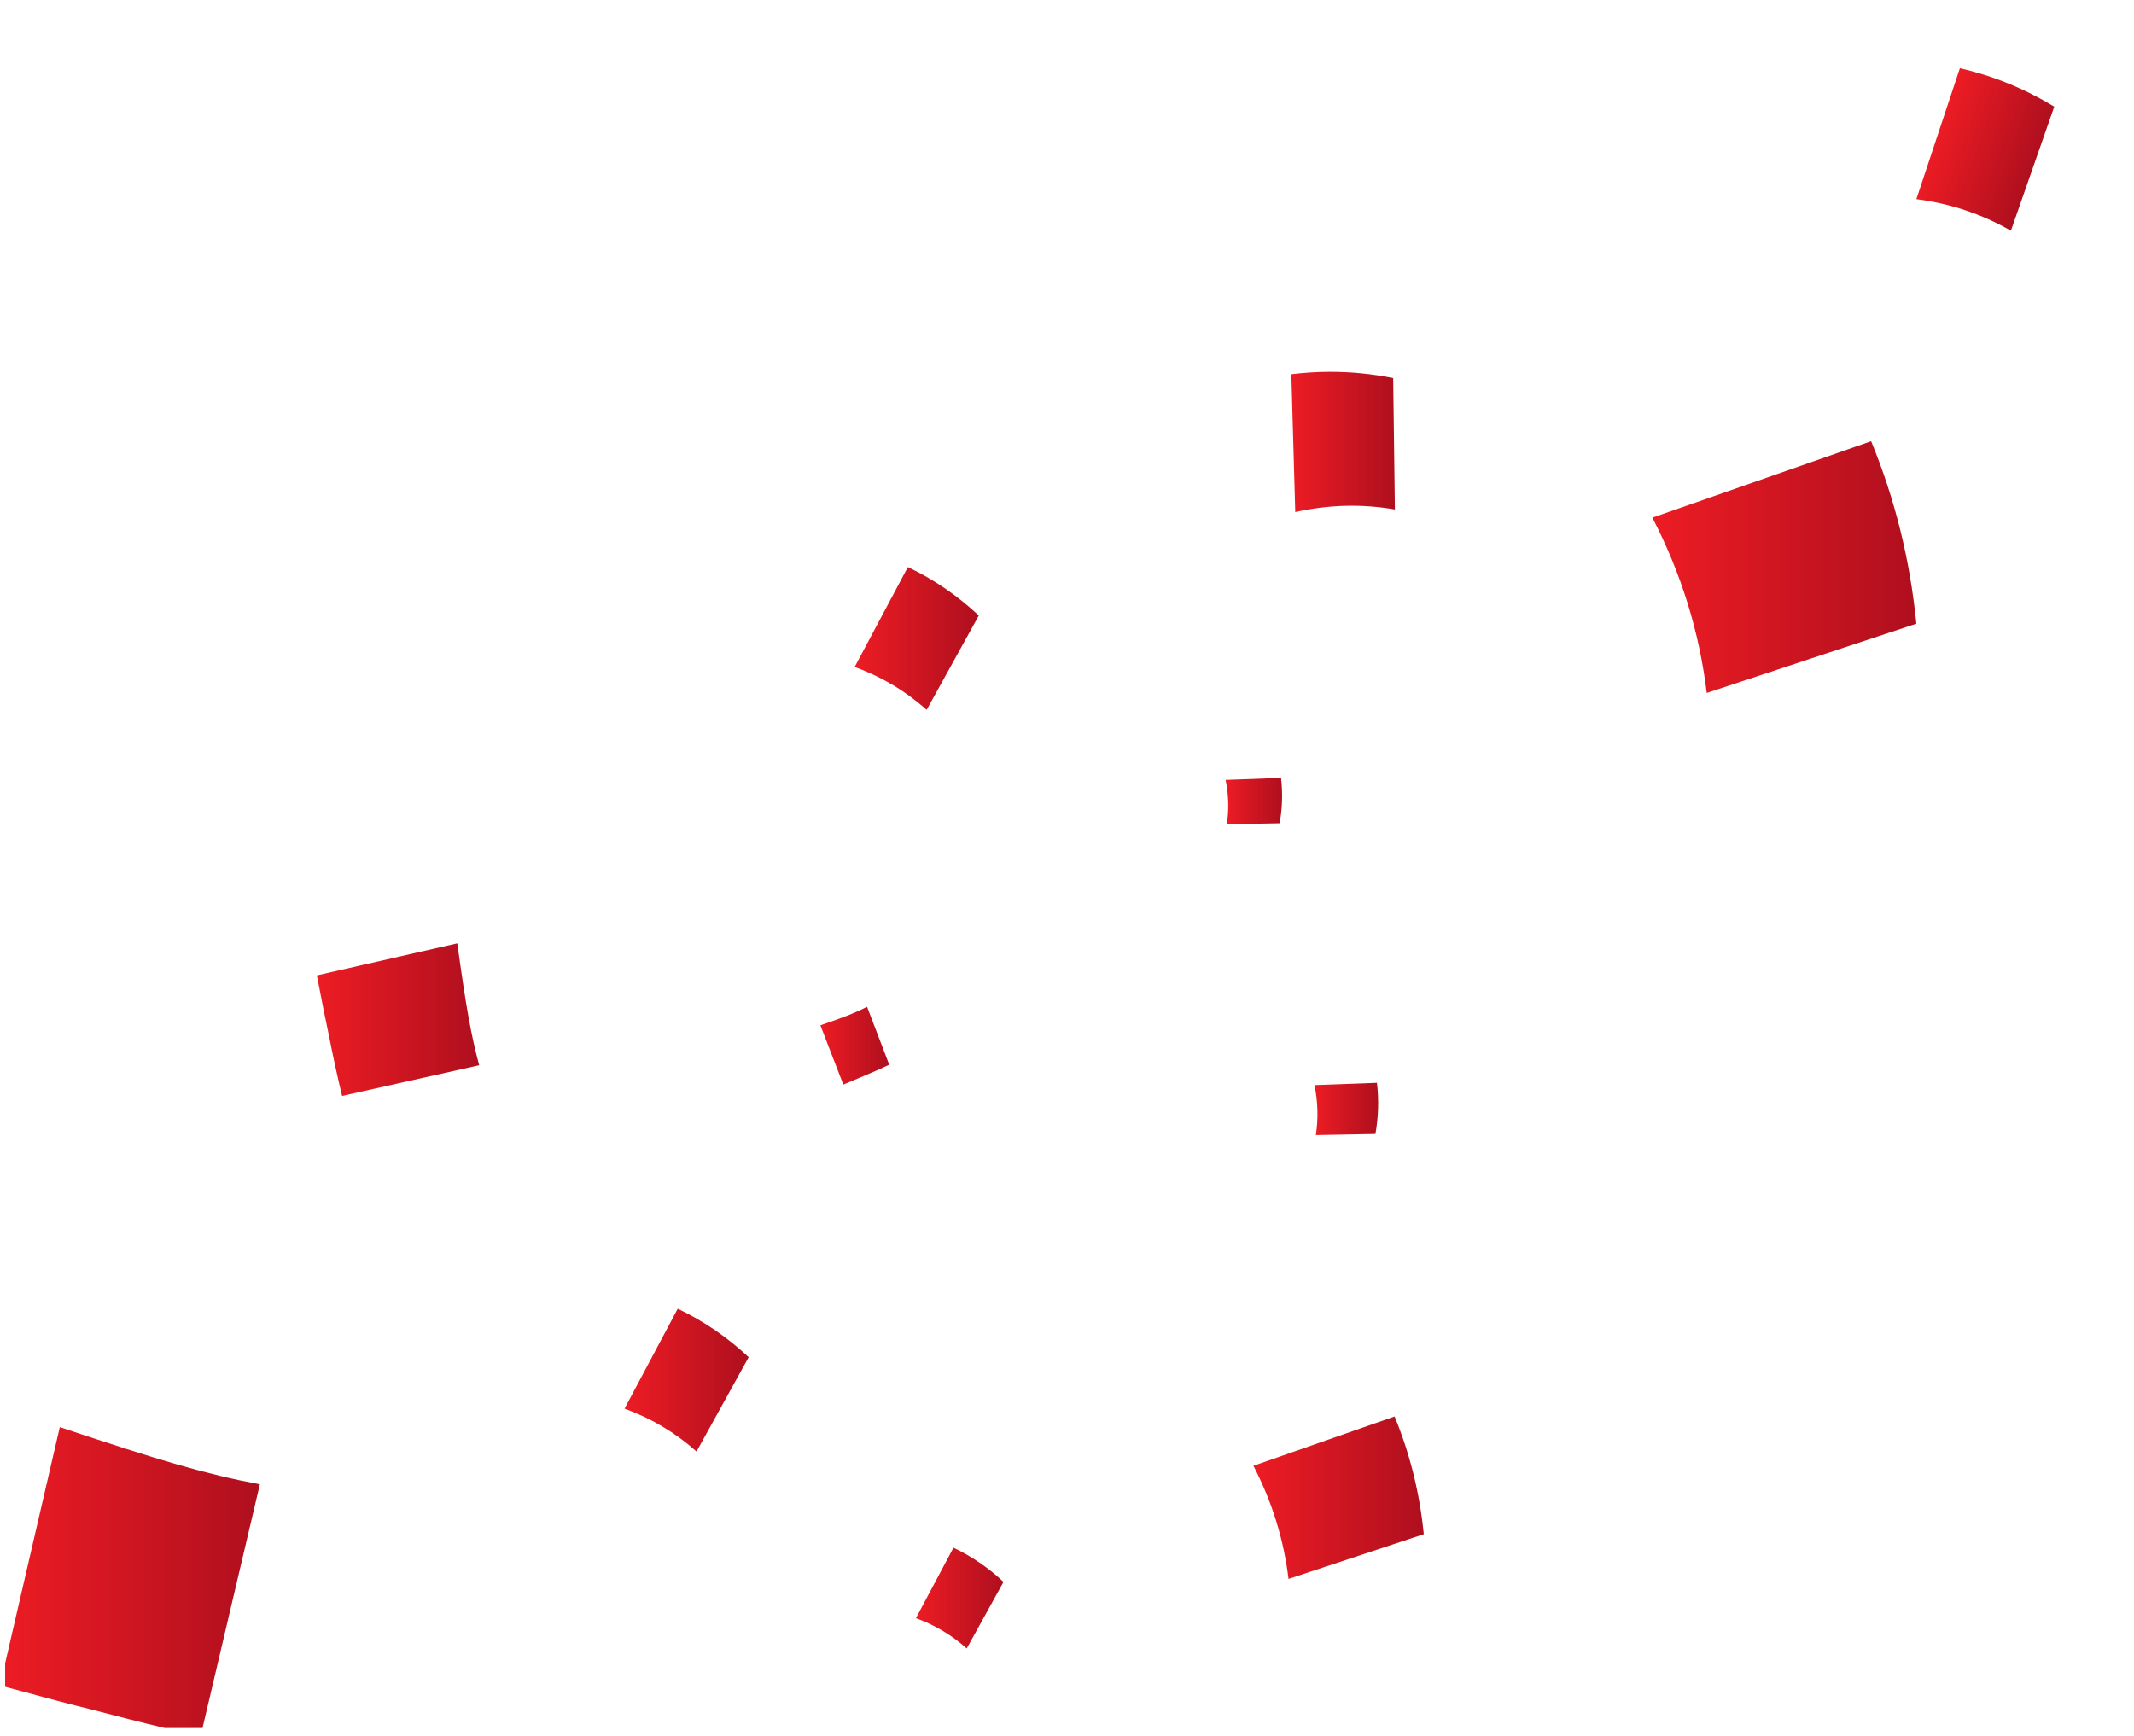 <?xml version="1.0" encoding="utf-8"?>
<!-- Generator: Adobe Illustrator 16.0.0, SVG Export Plug-In . SVG Version: 6.00 Build 0)  -->
<!DOCTYPE svg PUBLIC "-//W3C//DTD SVG 1.1//EN" "http://www.w3.org/Graphics/SVG/1.1/DTD/svg11.dtd">
<svg version="1.1" id="Capa_1" xmlns="http://www.w3.org/2000/svg" xmlns:xlink="http://www.w3.org/1999/xlink" x="0px" y="0px"
	 width="279px" height="227px" viewBox="0 0 279 227" enable-background="new 0 0 279 227" xml:space="preserve">
<g>
	<defs>
		<path id="SVGID_1_" d="M0.671,217.482v3.078c4.948,1.346,8.865,2.381,11.24,2.957c3.63,0.954,6.79,1.757,9.606,2.425h4.961
			l7.497-31.852c-7.102-1.347-12.681-2.993-26.157-7.484L0.671,217.482z"/>
	</defs>
	<clipPath id="SVGID_2_">
		<use xlink:href="#SVGID_1_"  overflow="visible"/>
	</clipPath>
	
		<linearGradient id="SVGID_3_" gradientUnits="userSpaceOnUse" x1="0.002" y1="226.346" x2="1.003" y2="226.346" gradientTransform="matrix(33.975 0 0 -33.975 -0.031 7896.311)">
		<stop  offset="0" style="stop-color:#ED1C24"/>
		<stop  offset="1" style="stop-color:#AF0F1E"/>
	</linearGradient>
	<rect x="0.671" y="186.606" clip-path="url(#SVGID_2_)" fill="url(#SVGID_3_)" width="33.304" height="39.336"/>
</g>
<g>
	<defs>
		<path id="SVGID_4_" d="M216.029,67.686c3.733,7.196,6.131,14.839,7.112,22.923l27.407-9.059
			c-0.835-8.354-2.78-16.247-5.915-23.859L216.029,67.686z"/>
	</defs>
	<clipPath id="SVGID_5_">
		<use xlink:href="#SVGID_4_"  overflow="visible"/>
	</clipPath>
	
		<linearGradient id="SVGID_6_" gradientUnits="userSpaceOnUse" x1="0.004" y1="226.449" x2="1.004" y2="226.449" gradientTransform="matrix(34.52 0 0 -34.52 215.875 7891.128)">
		<stop  offset="0" style="stop-color:#ED1C24"/>
		<stop  offset="1" style="stop-color:#AF0F1E"/>
	</linearGradient>
	<rect x="216.029" y="57.69" clip-path="url(#SVGID_5_)" fill="url(#SVGID_6_)" width="34.519" height="32.918"/>
</g>
<g>
	<defs>
		<path id="SVGID_7_" d="M163.872,191.662c2.411,4.642,3.96,9.576,4.592,14.792l17.684-5.846
			c-0.539-5.393-1.794-10.484-3.819-15.395L163.872,191.662z"/>
	</defs>
	<clipPath id="SVGID_8_">
		<use xlink:href="#SVGID_7_"  overflow="visible"/>
	</clipPath>
	
		<linearGradient id="SVGID_9_" gradientUnits="userSpaceOnUse" x1="0.01" y1="226.414" x2="1.01" y2="226.414" gradientTransform="matrix(22.276 0 0 -22.276 163.656 5239.335)">
		<stop  offset="0" style="stop-color:#ED1C24"/>
		<stop  offset="1" style="stop-color:#AF0F1E"/>
	</linearGradient>
	<rect x="163.872" y="185.214" clip-path="url(#SVGID_8_)" fill="url(#SVGID_9_)" width="22.276" height="21.24"/>
</g>
<g>
	<defs>
		<path id="SVGID_10_" d="M81.653,184.189c3.476,1.26,6.624,3.12,9.412,5.608l6.817-12.335c-2.818-2.63-5.88-4.731-9.277-6.337
			L81.653,184.189z"/>
	</defs>
	<clipPath id="SVGID_11_">
		<use xlink:href="#SVGID_10_"  overflow="visible"/>
	</clipPath>
	
		<linearGradient id="SVGID_12_" gradientUnits="userSpaceOnUse" x1="0.019" y1="226.282" x2="1.019" y2="226.282" gradientTransform="matrix(16.228 0 0 -16.228 81.344 3852.659)">
		<stop  offset="0" style="stop-color:#ED1C24"/>
		<stop  offset="1" style="stop-color:#AF0F1E"/>
	</linearGradient>
	<rect x="81.653" y="171.126" clip-path="url(#SVGID_11_)" fill="url(#SVGID_12_)" width="16.229" height="18.672"/>
</g>
<g>
	<defs>
		<path id="SVGID_13_" d="M111.74,87.209c3.476,1.263,6.625,3.122,9.412,5.613l6.815-12.336c-2.814-2.629-5.879-4.732-9.273-6.337
			L111.74,87.209z"/>
	</defs>
	<clipPath id="SVGID_14_">
		<use xlink:href="#SVGID_13_"  overflow="visible"/>
	</clipPath>
	
		<linearGradient id="SVGID_15_" gradientUnits="userSpaceOnUse" x1="-0.013" y1="226.248" x2="0.987" y2="226.248" gradientTransform="matrix(16.227 0 0 -16.227 111.945 3754.856)">
		<stop  offset="0" style="stop-color:#ED1C24"/>
		<stop  offset="1" style="stop-color:#AF0F1E"/>
	</linearGradient>
	<rect x="111.74" y="74.149" clip-path="url(#SVGID_14_)" fill="url(#SVGID_15_)" width="16.227" height="18.673"/>
</g>
<g>
	<defs>
		<path id="SVGID_16_" d="M119.749,211.589c2.453,0.889,4.674,2.203,6.643,3.959l4.809-8.704c-1.989-1.857-4.152-3.341-6.545-4.472
			L119.749,211.589z"/>
	</defs>
	<clipPath id="SVGID_17_">
		<use xlink:href="#SVGID_16_"  overflow="visible"/>
	</clipPath>
	
		<linearGradient id="SVGID_18_" gradientUnits="userSpaceOnUse" x1="0.018" y1="226.213" x2="1.018" y2="226.213" gradientTransform="matrix(11.452 0 0 -11.452 119.555 2799.542)">
		<stop  offset="0" style="stop-color:#ED1C24"/>
		<stop  offset="1" style="stop-color:#AF0F1E"/>
	</linearGradient>
	<rect x="119.749" y="202.372" clip-path="url(#SVGID_17_)" fill="url(#SVGID_18_)" width="11.452" height="13.176"/>
</g>
<g>
	<defs>
		<path id="SVGID_19_" d="M41.428,127.538c0.61,3.192,1.111,5.705,1.435,7.19c0.699,3.504,1.291,6.258,1.862,8.571l17.923-4.012
			c-1.112-4.157-1.697-7.569-2.864-15.937L41.428,127.538z"/>
	</defs>
	<clipPath id="SVGID_20_">
		<use xlink:href="#SVGID_19_"  overflow="visible"/>
	</clipPath>
	
		<linearGradient id="SVGID_21_" gradientUnits="userSpaceOnUse" x1="0.003" y1="226.408" x2="1.003" y2="226.408" gradientTransform="matrix(21.22 0 0 -21.22 41.359 4937.729)">
		<stop  offset="0" style="stop-color:#ED1C24"/>
		<stop  offset="1" style="stop-color:#AF0F1E"/>
	</linearGradient>
	<rect x="41.428" y="123.352" clip-path="url(#SVGID_20_)" fill="url(#SVGID_21_)" width="21.22" height="19.948"/>
</g>
<g>
	<defs>
		<path id="SVGID_22_" d="M168.831,48.93l0.511,18.028c4.334-0.971,8.68-1.098,13.026-0.342l-0.222-17.184
			c-2.751-0.547-5.479-0.82-8.211-0.82C172.238,48.612,170.538,48.718,168.831,48.93"/>
	</defs>
	<clipPath id="SVGID_23_">
		<use xlink:href="#SVGID_22_"  overflow="visible"/>
	</clipPath>
	
		<linearGradient id="SVGID_24_" gradientUnits="userSpaceOnUse" x1="0.028" y1="226.14" x2="1.028" y2="226.14" gradientTransform="matrix(13.537 0 0 -13.537 168.461 3119.032)">
		<stop  offset="0" style="stop-color:#ED1C24"/>
		<stop  offset="1" style="stop-color:#AF0F1E"/>
	</linearGradient>
	<rect x="168.831" y="48.612" clip-path="url(#SVGID_23_)" fill="url(#SVGID_24_)" width="13.537" height="18.346"/>
</g>
<g>
	<defs>
		<path id="SVGID_25_" d="M107.259,134.067l2.996,7.748c1.221-0.504,2.181-0.904,2.744-1.152c1.338-0.564,2.388-1.028,3.26-1.447
			l-2.898-7.566C111.799,132.439,110.489,132.948,107.259,134.067"/>
	</defs>
	<clipPath id="SVGID_26_">
		<use xlink:href="#SVGID_25_"  overflow="visible"/>
	</clipPath>
	
		<linearGradient id="SVGID_27_" gradientUnits="userSpaceOnUse" x1="-0.01" y1="226.131" x2="0.99" y2="226.131" gradientTransform="matrix(9.001 0 0 -9.001 107.344 2172.019)">
		<stop  offset="0" style="stop-color:#ED1C24"/>
		<stop  offset="1" style="stop-color:#AF0F1E"/>
	</linearGradient>
	<rect x="107.259" y="131.649" clip-path="url(#SVGID_26_)" fill="url(#SVGID_27_)" width="9" height="10.166"/>
</g>
<g>
	<defs>
		<path id="SVGID_28_" d="M160.238,101.977c0.394,1.927,0.454,3.862,0.159,5.8l6.909-0.133c0.348-1.99,0.408-3.947,0.179-5.93
			L160.238,101.977z"/>
	</defs>
	<clipPath id="SVGID_29_">
		<use xlink:href="#SVGID_28_"  overflow="visible"/>
	</clipPath>
	
		<linearGradient id="SVGID_30_" gradientUnits="userSpaceOnUse" x1="0.048" y1="226.283" x2="1.048" y2="226.283" gradientTransform="matrix(7.383 0 0 -7.383 159.887 1775.508)">
		<stop  offset="0" style="stop-color:#ED1C24"/>
		<stop  offset="1" style="stop-color:#AF0F1E"/>
	</linearGradient>
	<rect x="160.238" y="101.714" clip-path="url(#SVGID_29_)" fill="url(#SVGID_30_)" width="7.476" height="6.062"/>
</g>
<g>
	<defs>
		<path id="SVGID_31_" d="M171.855,141.882c0.447,2.171,0.515,4.354,0.181,6.536l7.789-0.146c0.394-2.242,0.46-4.45,0.199-6.686
			L171.855,141.882z"/>
	</defs>
	<clipPath id="SVGID_32_">
		<use xlink:href="#SVGID_31_"  overflow="visible"/>
	</clipPath>
	
		<linearGradient id="SVGID_33_" gradientUnits="userSpaceOnUse" x1="-0.043" y1="226.226" x2="0.958" y2="226.226" gradientTransform="matrix(8.325 0 0 -8.325 172.211 2028.231)">
		<stop  offset="0" style="stop-color:#ED1C24"/>
		<stop  offset="1" style="stop-color:#AF0F1E"/>
	</linearGradient>
	<rect x="171.855" y="141.586" clip-path="url(#SVGID_32_)" fill="url(#SVGID_33_)" width="8.43" height="6.832"/>
</g>
<g>
	<defs>
		<path id="SVGID_34_" d="M250.548,26.035l0.003,0.001c4.403,0.57,8.529,1.937,12.354,4.133l0.002-0.004l5.667-16.219
			c-3.889-2.357-7.965-4.022-12.34-5.026L250.548,26.035z"/>
	</defs>
	<clipPath id="SVGID_35_">
		<use xlink:href="#SVGID_34_"  overflow="visible"/>
	</clipPath>
	
		<linearGradient id="SVGID_36_" gradientUnits="userSpaceOnUse" x1="0.021" y1="226.062" x2="1.022" y2="226.062" gradientTransform="matrix(12.721 4.63 4.63 -12.721 -793.706 2892.802)">
		<stop  offset="0" style="stop-color:#ED1C24"/>
		<stop  offset="1" style="stop-color:#AF0F1E"/>
	</linearGradient>
	<polygon clip-path="url(#SVGID_35_)" fill="url(#SVGID_36_)" points="252.657,3.127 275.403,11.405 266.465,35.963 243.719,27.684 
			"/>
</g>
</svg>

